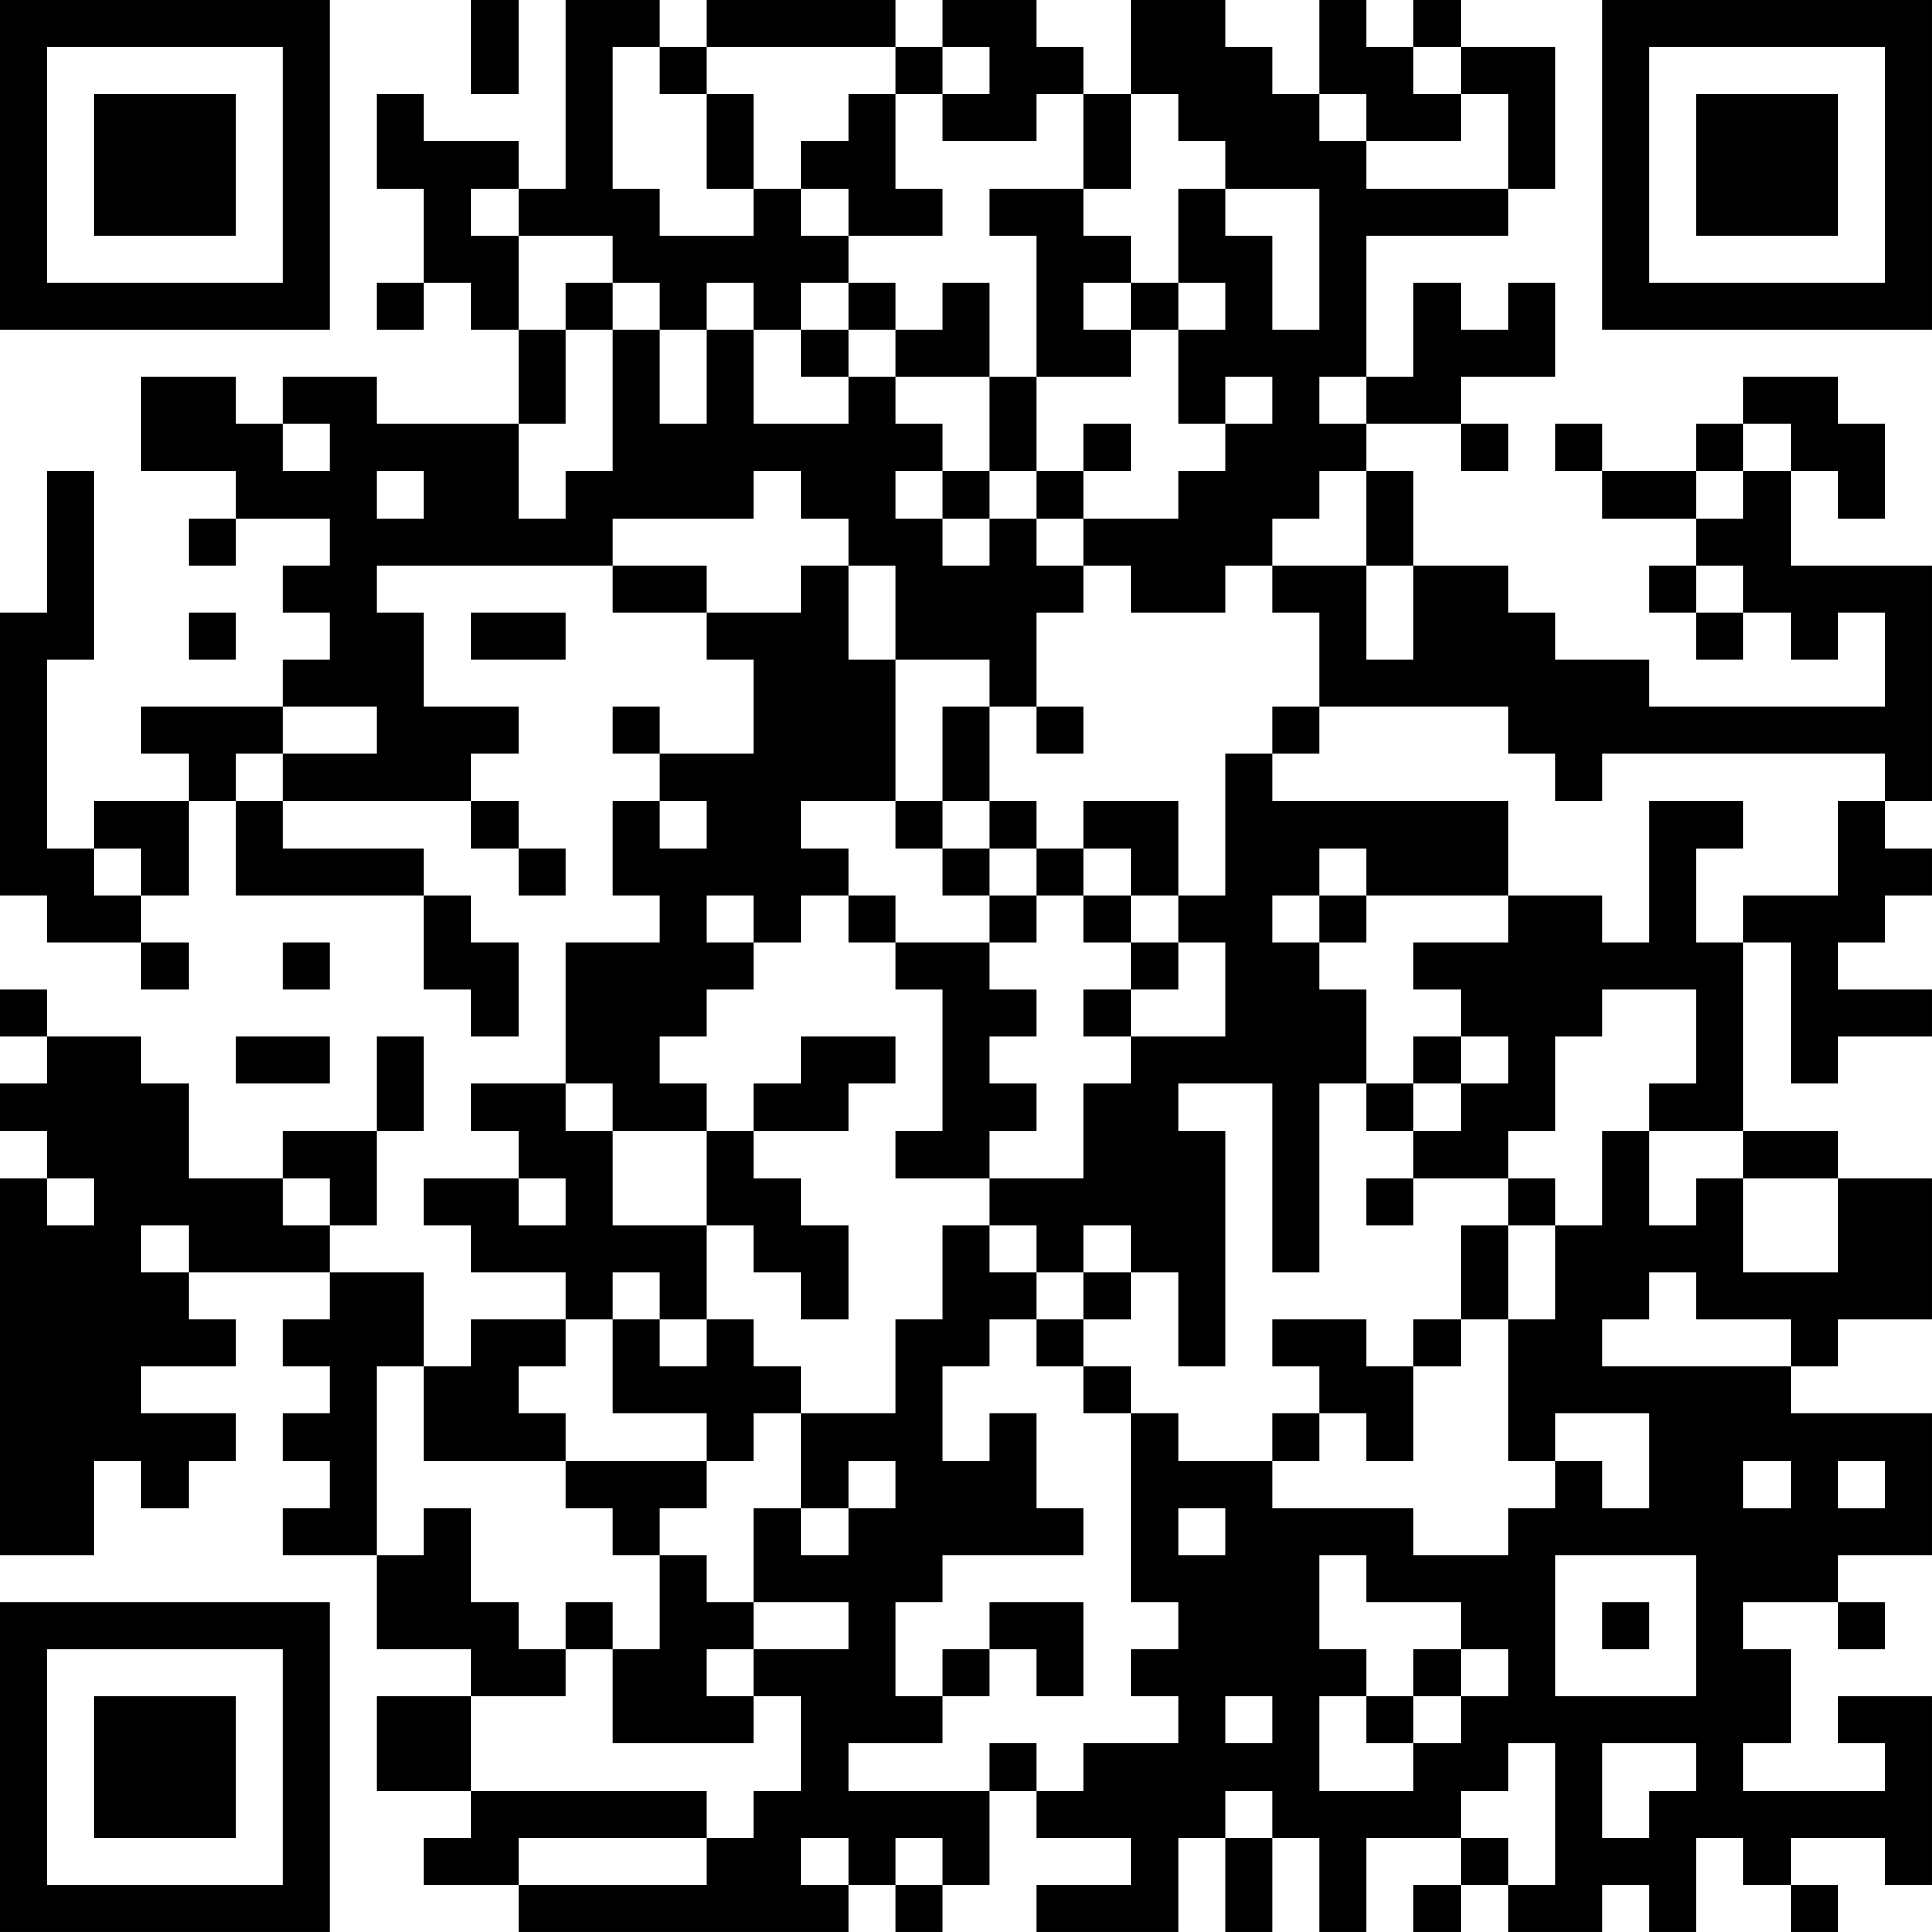 <?xml version="1.0" encoding="UTF-8"?>
<svg xmlns="http://www.w3.org/2000/svg" version="1.1" width="200" height="200" viewBox="0 0 200 200"><rect x="0" y="0" width="200" height="200" fill="#ffffff"/><g transform="scale(4.878)"><g transform="translate(0,0)"><path fill-rule="evenodd" d="M10 0L10 2L11 2L11 0ZM12 0L12 4L11 4L11 3L9 3L9 2L8 2L8 4L9 4L9 6L8 6L8 7L9 7L9 6L10 6L10 7L11 7L11 9L8 9L8 8L6 8L6 9L5 9L5 8L3 8L3 10L5 10L5 11L4 11L4 12L5 12L5 11L7 11L7 12L6 12L6 13L7 13L7 14L6 14L6 15L3 15L3 16L4 16L4 17L2 17L2 18L1 18L1 14L2 14L2 10L1 10L1 13L0 13L0 19L1 19L1 20L3 20L3 21L4 21L4 20L3 20L3 19L4 19L4 17L5 17L5 19L9 19L9 21L10 21L10 22L11 22L11 20L10 20L10 19L9 19L9 18L6 18L6 17L10 17L10 18L11 18L11 19L12 19L12 18L11 18L11 17L10 17L10 16L11 16L11 15L9 15L9 13L8 13L8 12L13 12L13 13L15 13L15 14L16 14L16 16L14 16L14 15L13 15L13 16L14 16L14 17L13 17L13 19L14 19L14 20L12 20L12 23L10 23L10 24L11 24L11 25L9 25L9 26L10 26L10 27L12 27L12 28L10 28L10 29L9 29L9 27L7 27L7 26L8 26L8 24L9 24L9 22L8 22L8 24L6 24L6 25L4 25L4 23L3 23L3 22L1 22L1 21L0 21L0 22L1 22L1 23L0 23L0 24L1 24L1 25L0 25L0 33L2 33L2 31L3 31L3 32L4 32L4 31L5 31L5 30L3 30L3 29L5 29L5 28L4 28L4 27L7 27L7 28L6 28L6 29L7 29L7 30L6 30L6 31L7 31L7 32L6 32L6 33L8 33L8 35L10 35L10 36L8 36L8 38L10 38L10 39L9 39L9 40L11 40L11 41L18 41L18 40L19 40L19 41L20 41L20 40L21 40L21 38L22 38L22 39L24 39L24 40L22 40L22 41L25 41L25 39L26 39L26 41L27 41L27 39L28 39L28 41L29 41L29 39L31 39L31 40L30 40L30 41L31 41L31 40L32 40L32 41L34 41L34 40L35 40L35 41L36 41L36 39L37 39L37 40L38 40L38 41L39 41L39 40L38 40L38 39L40 39L40 40L41 40L41 36L39 36L39 37L40 37L40 38L37 38L37 37L38 37L38 35L37 35L37 34L39 34L39 35L40 35L40 34L39 34L39 33L41 33L41 30L38 30L38 29L39 29L39 28L41 28L41 25L39 25L39 24L37 24L37 20L38 20L38 23L39 23L39 22L41 22L41 21L39 21L39 20L40 20L40 19L41 19L41 18L40 18L40 17L41 17L41 12L38 12L38 10L39 10L39 11L40 11L40 9L39 9L39 8L37 8L37 9L36 9L36 10L34 10L34 9L33 9L33 10L34 10L34 11L36 11L36 12L35 12L35 13L36 13L36 14L37 14L37 13L38 13L38 14L39 14L39 13L40 13L40 15L35 15L35 14L33 14L33 13L32 13L32 12L30 12L30 10L29 10L29 9L31 9L31 10L32 10L32 9L31 9L31 8L33 8L33 6L32 6L32 7L31 7L31 6L30 6L30 8L29 8L29 5L32 5L32 4L33 4L33 1L31 1L31 0L30 0L30 1L29 1L29 0L28 0L28 2L27 2L27 1L26 1L26 0L24 0L24 2L23 2L23 1L22 1L22 0L20 0L20 1L19 1L19 0L15 0L15 1L14 1L14 0ZM13 1L13 4L14 4L14 5L16 5L16 4L17 4L17 5L18 5L18 6L17 6L17 7L16 7L16 6L15 6L15 7L14 7L14 6L13 6L13 5L11 5L11 4L10 4L10 5L11 5L11 7L12 7L12 9L11 9L11 11L12 11L12 10L13 10L13 7L14 7L14 9L15 9L15 7L16 7L16 9L18 9L18 8L19 8L19 9L20 9L20 10L19 10L19 11L20 11L20 12L21 12L21 11L22 11L22 12L23 12L23 13L22 13L22 15L21 15L21 14L19 14L19 12L18 12L18 11L17 11L17 10L16 10L16 11L13 11L13 12L15 12L15 13L17 13L17 12L18 12L18 14L19 14L19 17L17 17L17 18L18 18L18 19L17 19L17 20L16 20L16 19L15 19L15 20L16 20L16 21L15 21L15 22L14 22L14 23L15 23L15 24L13 24L13 23L12 23L12 24L13 24L13 26L15 26L15 28L14 28L14 27L13 27L13 28L12 28L12 29L11 29L11 30L12 30L12 31L9 31L9 29L8 29L8 33L9 33L9 32L10 32L10 34L11 34L11 35L12 35L12 36L10 36L10 38L15 38L15 39L11 39L11 40L15 40L15 39L16 39L16 38L17 38L17 36L16 36L16 35L18 35L18 34L16 34L16 32L17 32L17 33L18 33L18 32L19 32L19 31L18 31L18 32L17 32L17 30L19 30L19 28L20 28L20 26L21 26L21 27L22 27L22 28L21 28L21 29L20 29L20 31L21 31L21 30L22 30L22 32L23 32L23 33L20 33L20 34L19 34L19 36L20 36L20 37L18 37L18 38L21 38L21 37L22 37L22 38L23 38L23 37L25 37L25 36L24 36L24 35L25 35L25 34L24 34L24 30L25 30L25 31L27 31L27 32L30 32L30 33L32 33L32 32L33 32L33 31L34 31L34 32L35 32L35 30L33 30L33 31L32 31L32 28L33 28L33 26L34 26L34 24L35 24L35 26L36 26L36 25L37 25L37 27L39 27L39 25L37 25L37 24L35 24L35 23L36 23L36 21L34 21L34 22L33 22L33 24L32 24L32 25L30 25L30 24L31 24L31 23L32 23L32 22L31 22L31 21L30 21L30 20L32 20L32 19L34 19L34 20L35 20L35 17L37 17L37 18L36 18L36 20L37 20L37 19L39 19L39 17L40 17L40 16L34 16L34 17L33 17L33 16L32 16L32 15L28 15L28 13L27 13L27 12L29 12L29 14L30 14L30 12L29 12L29 10L28 10L28 11L27 11L27 12L26 12L26 13L24 13L24 12L23 12L23 11L25 11L25 10L26 10L26 9L27 9L27 8L26 8L26 9L25 9L25 7L26 7L26 6L25 6L25 4L26 4L26 5L27 5L27 7L28 7L28 4L26 4L26 3L25 3L25 2L24 2L24 4L23 4L23 2L22 2L22 3L20 3L20 2L21 2L21 1L20 1L20 2L19 2L19 1L15 1L15 2L14 2L14 1ZM30 1L30 2L31 2L31 3L29 3L29 2L28 2L28 3L29 3L29 4L32 4L32 2L31 2L31 1ZM15 2L15 4L16 4L16 2ZM18 2L18 3L17 3L17 4L18 4L18 5L20 5L20 4L19 4L19 2ZM21 4L21 5L22 5L22 8L21 8L21 6L20 6L20 7L19 7L19 6L18 6L18 7L17 7L17 8L18 8L18 7L19 7L19 8L21 8L21 10L20 10L20 11L21 11L21 10L22 10L22 11L23 11L23 10L24 10L24 9L23 9L23 10L22 10L22 8L24 8L24 7L25 7L25 6L24 6L24 5L23 5L23 4ZM12 6L12 7L13 7L13 6ZM23 6L23 7L24 7L24 6ZM28 8L28 9L29 9L29 8ZM6 9L6 10L7 10L7 9ZM37 9L37 10L36 10L36 11L37 11L37 10L38 10L38 9ZM8 10L8 11L9 11L9 10ZM36 12L36 13L37 13L37 12ZM4 13L4 14L5 14L5 13ZM10 13L10 14L12 14L12 13ZM6 15L6 16L5 16L5 17L6 17L6 16L8 16L8 15ZM20 15L20 17L19 17L19 18L20 18L20 19L21 19L21 20L19 20L19 19L18 19L18 20L19 20L19 21L20 21L20 24L19 24L19 25L21 25L21 26L22 26L22 27L23 27L23 28L22 28L22 29L23 29L23 30L24 30L24 29L23 29L23 28L24 28L24 27L25 27L25 29L26 29L26 24L25 24L25 23L27 23L27 27L28 27L28 23L29 23L29 24L30 24L30 23L31 23L31 22L30 22L30 23L29 23L29 21L28 21L28 20L29 20L29 19L32 19L32 17L27 17L27 16L28 16L28 15L27 15L27 16L26 16L26 19L25 19L25 17L23 17L23 18L22 18L22 17L21 17L21 15ZM22 15L22 16L23 16L23 15ZM14 17L14 18L15 18L15 17ZM20 17L20 18L21 18L21 19L22 19L22 20L21 20L21 21L22 21L22 22L21 22L21 23L22 23L22 24L21 24L21 25L23 25L23 23L24 23L24 22L26 22L26 20L25 20L25 19L24 19L24 18L23 18L23 19L22 19L22 18L21 18L21 17ZM2 18L2 19L3 19L3 18ZM28 18L28 19L27 19L27 20L28 20L28 19L29 19L29 18ZM23 19L23 20L24 20L24 21L23 21L23 22L24 22L24 21L25 21L25 20L24 20L24 19ZM6 20L6 21L7 21L7 20ZM5 22L5 23L7 23L7 22ZM17 22L17 23L16 23L16 24L15 24L15 26L16 26L16 27L17 27L17 28L18 28L18 26L17 26L17 25L16 25L16 24L18 24L18 23L19 23L19 22ZM1 25L1 26L2 26L2 25ZM6 25L6 26L7 26L7 25ZM11 25L11 26L12 26L12 25ZM29 25L29 26L30 26L30 25ZM32 25L32 26L31 26L31 28L30 28L30 29L29 29L29 28L27 28L27 29L28 29L28 30L27 30L27 31L28 31L28 30L29 30L29 31L30 31L30 29L31 29L31 28L32 28L32 26L33 26L33 25ZM3 26L3 27L4 27L4 26ZM23 26L23 27L24 27L24 26ZM35 27L35 28L34 28L34 29L38 29L38 28L36 28L36 27ZM13 28L13 30L15 30L15 31L12 31L12 32L13 32L13 33L14 33L14 35L13 35L13 34L12 34L12 35L13 35L13 37L16 37L16 36L15 36L15 35L16 35L16 34L15 34L15 33L14 33L14 32L15 32L15 31L16 31L16 30L17 30L17 29L16 29L16 28L15 28L15 29L14 29L14 28ZM37 31L37 32L38 32L38 31ZM39 31L39 32L40 32L40 31ZM25 32L25 33L26 33L26 32ZM28 33L28 35L29 35L29 36L28 36L28 38L30 38L30 37L31 37L31 36L32 36L32 35L31 35L31 34L29 34L29 33ZM33 33L33 36L36 36L36 33ZM21 34L21 35L20 35L20 36L21 36L21 35L22 35L22 36L23 36L23 34ZM34 34L34 35L35 35L35 34ZM30 35L30 36L29 36L29 37L30 37L30 36L31 36L31 35ZM26 36L26 37L27 37L27 36ZM32 37L32 38L31 38L31 39L32 39L32 40L33 40L33 37ZM34 37L34 39L35 39L35 38L36 38L36 37ZM26 38L26 39L27 39L27 38ZM17 39L17 40L18 40L18 39ZM19 39L19 40L20 40L20 39ZM0 0L0 7L7 7L7 0ZM1 1L1 6L6 6L6 1ZM2 2L2 5L5 5L5 2ZM34 0L34 7L41 7L41 0ZM35 1L35 6L40 6L40 1ZM36 2L36 5L39 5L39 2ZM0 34L0 41L7 41L7 34ZM1 35L1 40L6 40L6 35ZM2 36L2 39L5 39L5 36Z" fill="#000000"/></g></g></svg>
